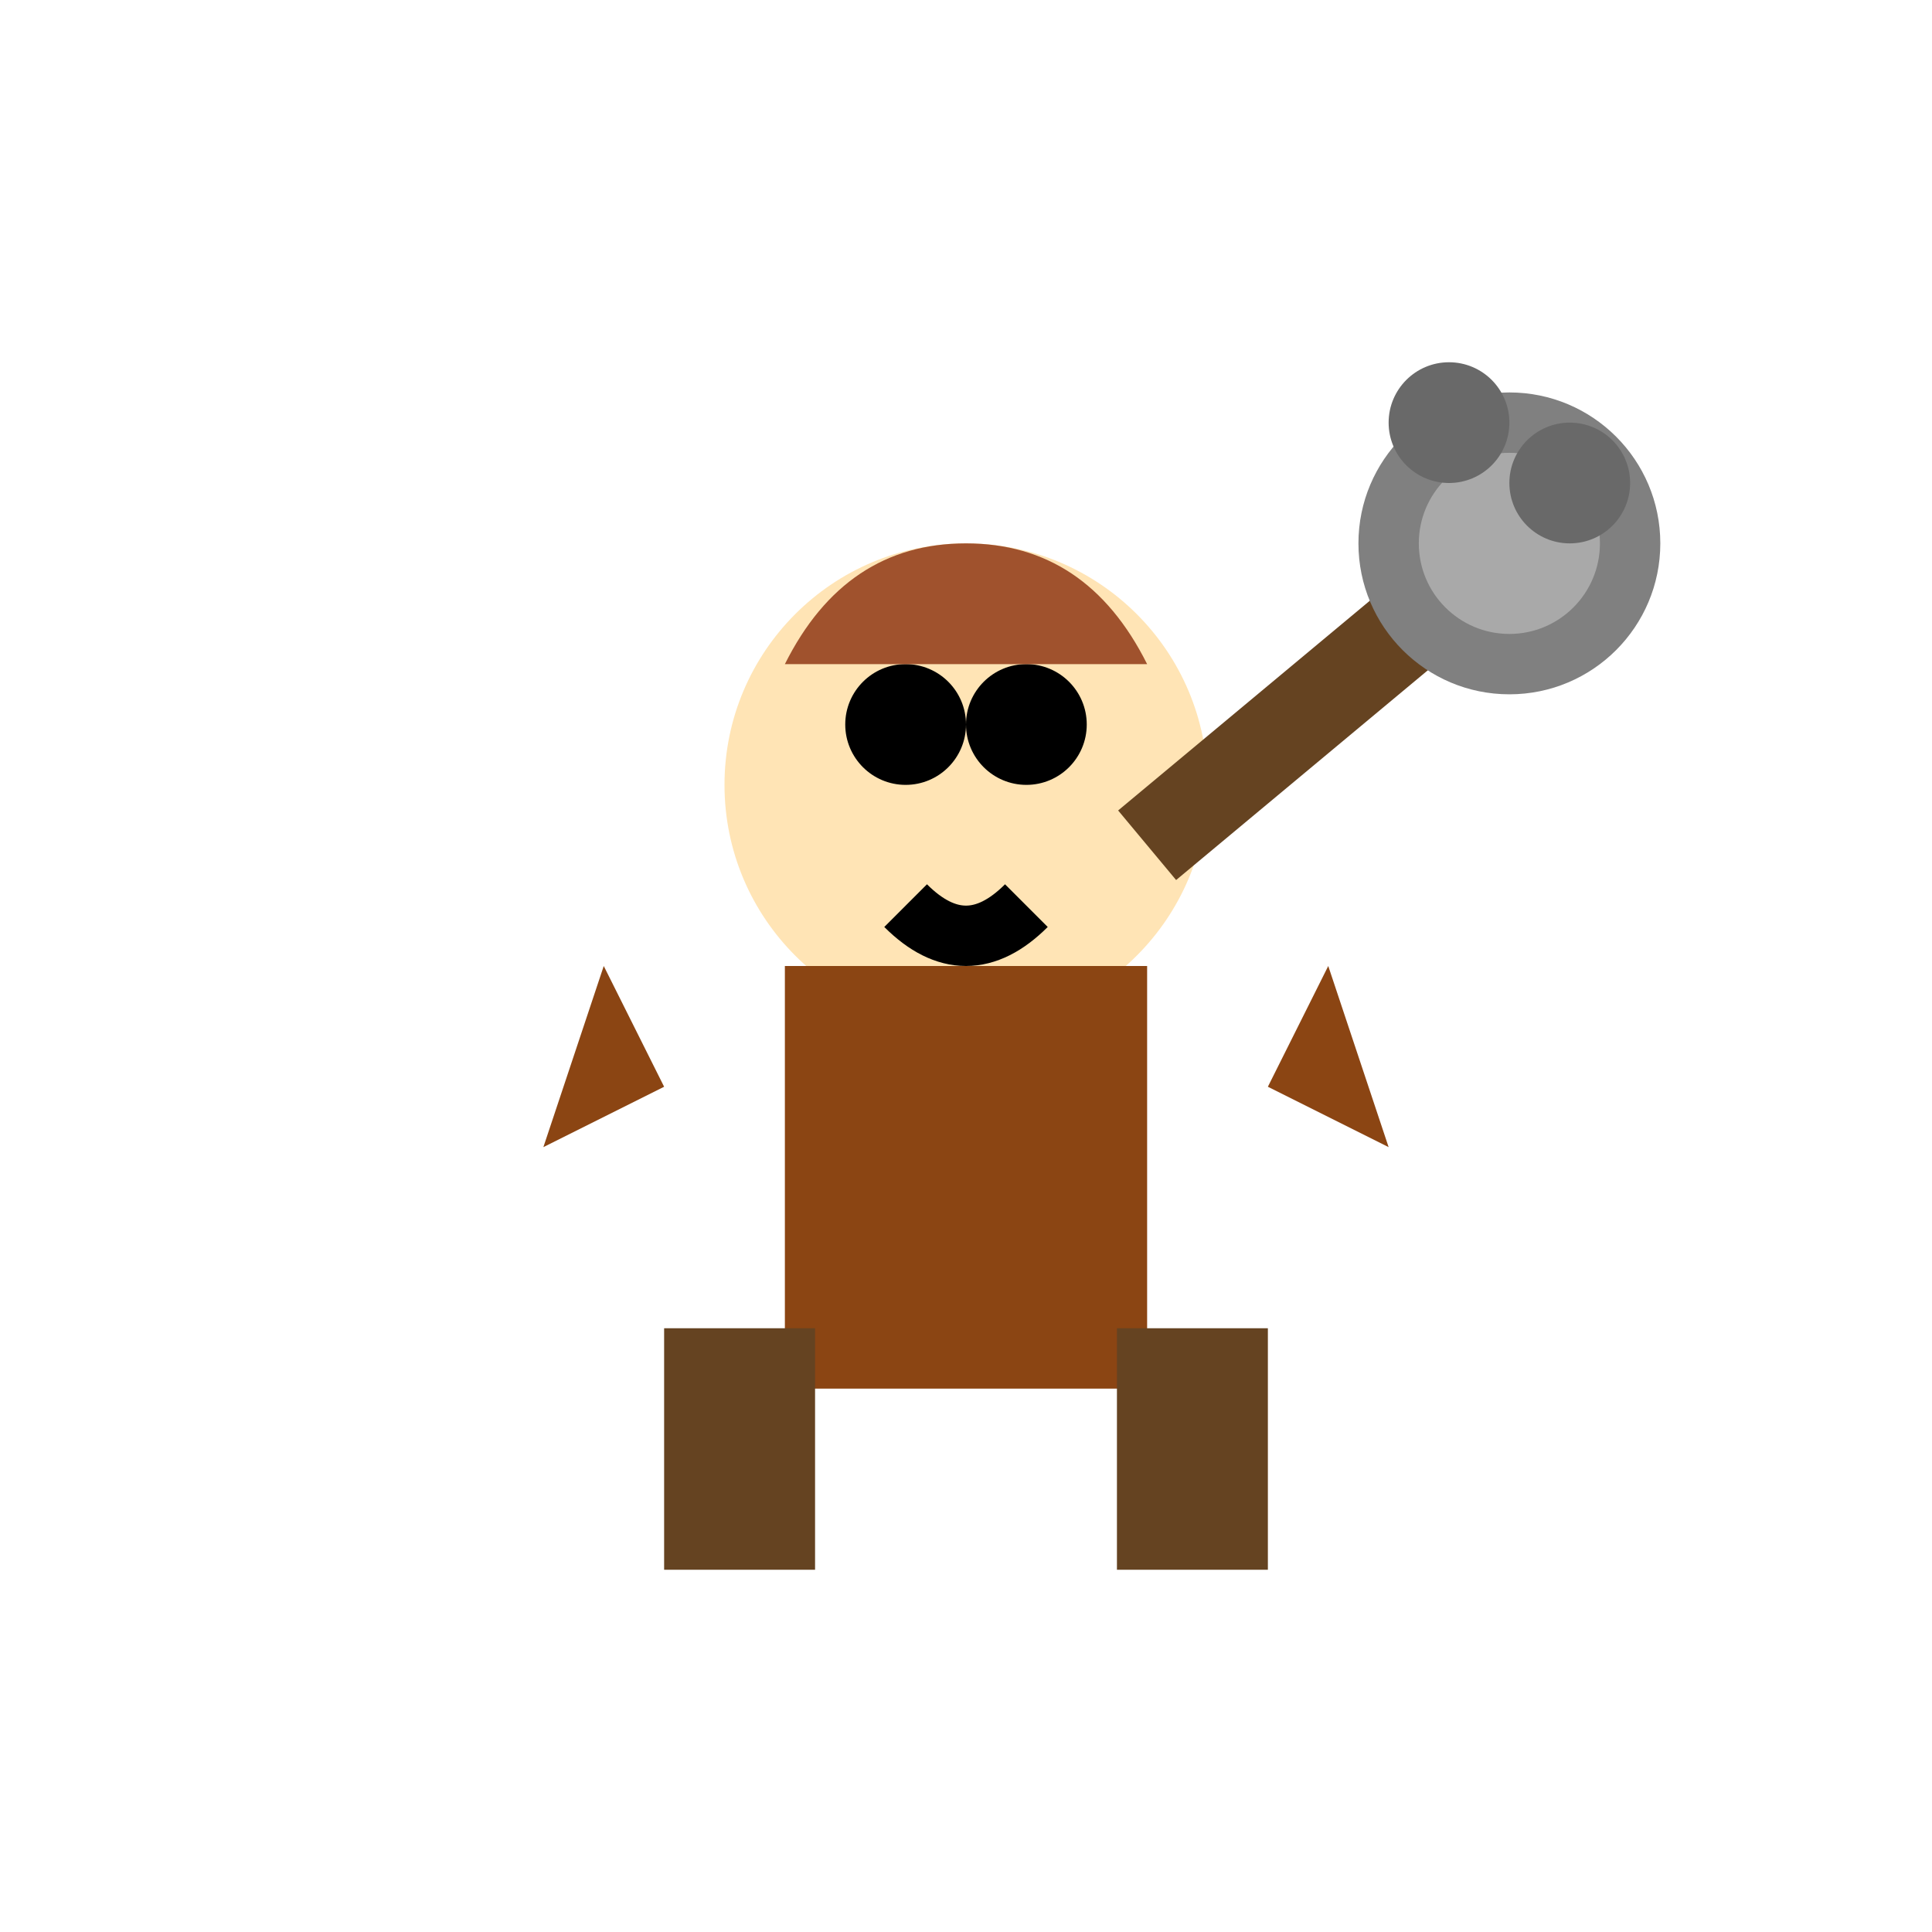 <svg viewBox="0 0 64 64" xmlns="http://www.w3.org/2000/svg">
  <circle cx="32" cy="26" r="8" fill="#FFE4B5"/>
  <circle cx="30" cy="24" r="2" fill="#000"/>
  <circle cx="34" cy="24" r="2" fill="#000"/>
  <path d="M 30 30 Q 32 32 34 30" stroke="#000" stroke-width="2" fill="none"/>
  <rect x="26" y="32" width="12" height="14" fill="#8B4513"/>
  <path d="M 26 22 Q 28 18 32 18 Q 36 18 38 22" fill="#A0522D"/>
  <rect x="22" y="44" width="5" height="8" fill="#654321"/>
  <rect x="37" y="44" width="5" height="8" fill="#654321"/>
  <path d="M 38 28 L 50 18" stroke="#654321" stroke-width="3"/>
  <circle cx="50" cy="18" r="5" fill="#808080"/>
  <circle cx="50" cy="18" r="3" fill="#A9A9A9"/>
  <path d="M 20 32 L 18 38 L 22 36 M 44 32 L 46 38 L 42 36" fill="#8B4513"/>
  <circle cx="48" cy="14" r="2" fill="#696969"/>
  <circle cx="52" cy="16" r="2" fill="#696969"/>
</svg>